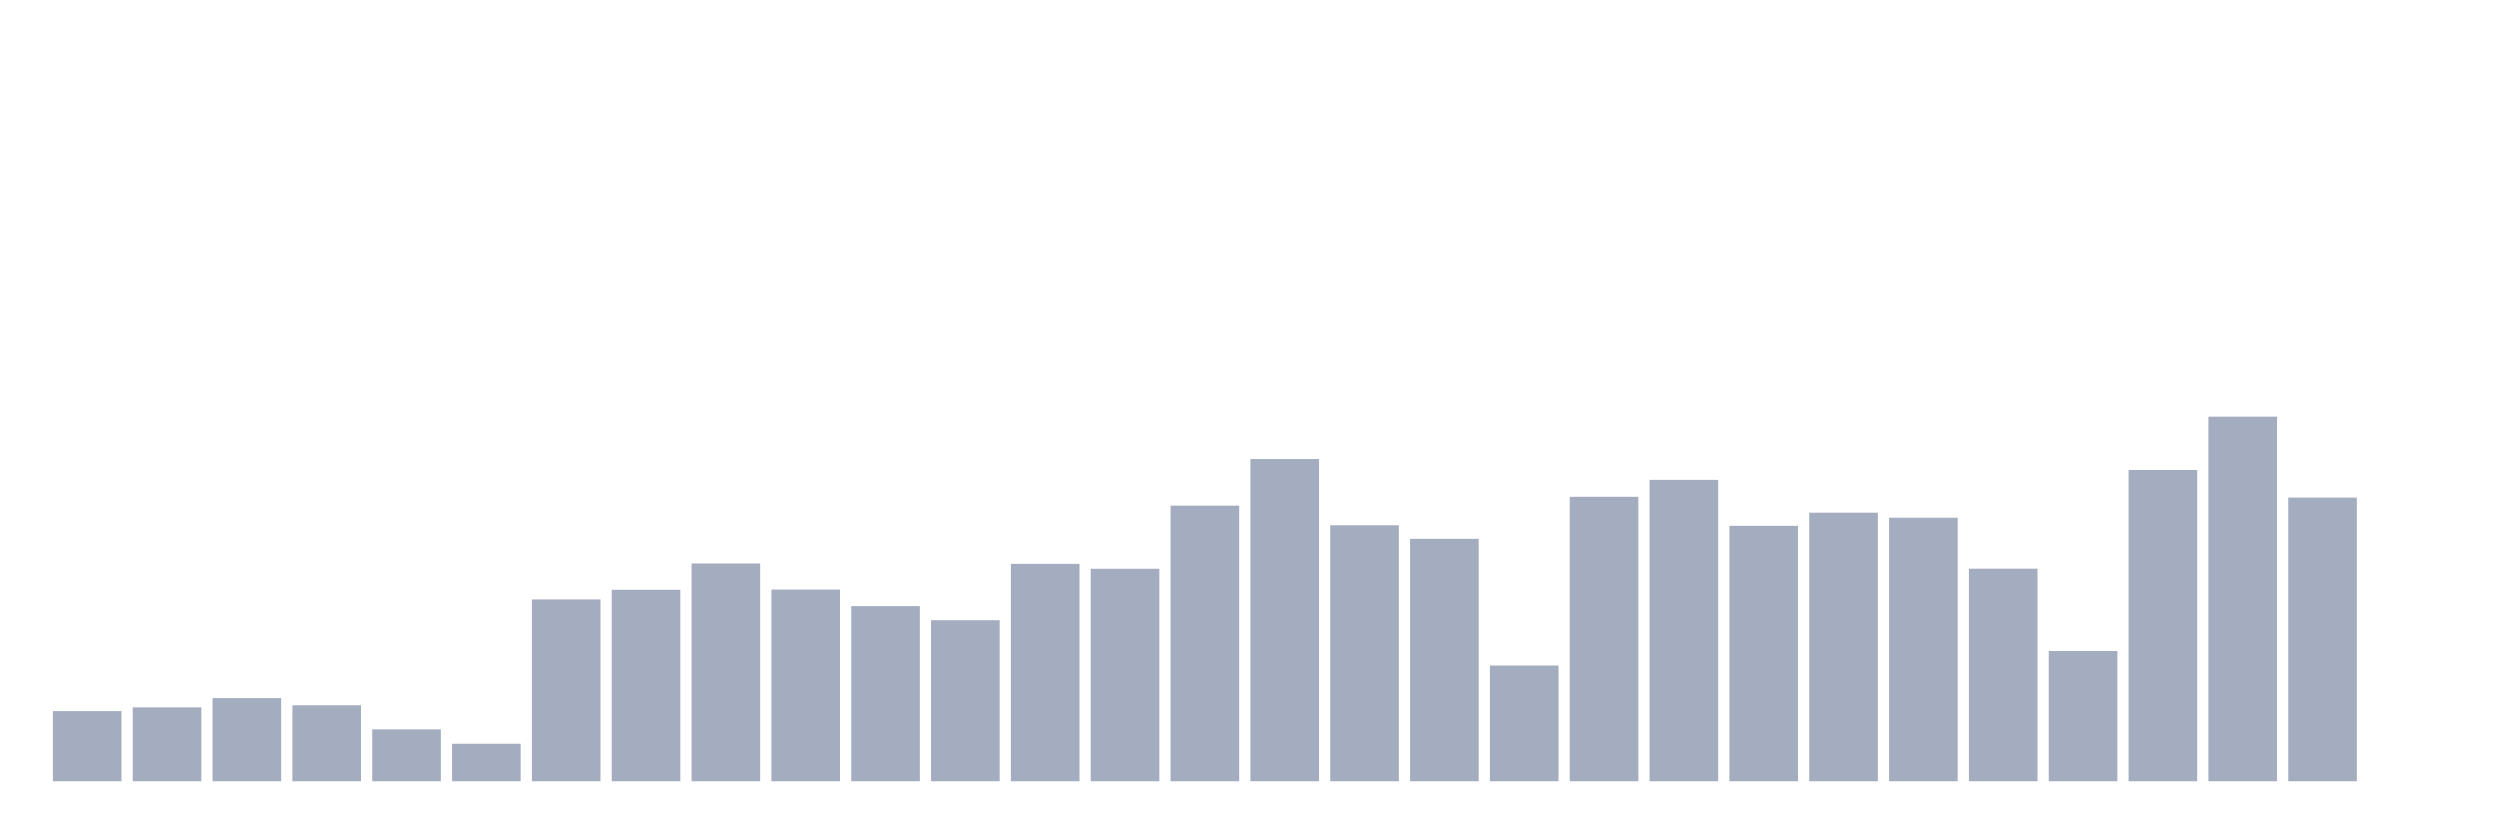 <svg xmlns="http://www.w3.org/2000/svg" viewBox="0 0 480 160"><g transform="translate(10,10)"><rect class="bar" x="0.153" width="13.175" y="126.53" height="13.47" fill="rgb(164,173,192)"></rect><rect class="bar" x="15.482" width="13.175" y="125.813" height="14.187" fill="rgb(164,173,192)"></rect><rect class="bar" x="30.81" width="13.175" y="124.03" height="15.97" fill="rgb(164,173,192)"></rect><rect class="bar" x="46.138" width="13.175" y="125.413" height="14.587" fill="rgb(164,173,192)"></rect><rect class="bar" x="61.466" width="13.175" y="130.031" height="9.969" fill="rgb(164,173,192)"></rect><rect class="bar" x="76.794" width="13.175" y="132.798" height="7.202" fill="rgb(164,173,192)"></rect><rect class="bar" x="92.123" width="13.175" y="105.092" height="34.908" fill="rgb(164,173,192)"></rect><rect class="bar" x="107.451" width="13.175" y="103.241" height="36.759" fill="rgb(164,173,192)"></rect><rect class="bar" x="122.779" width="13.175" y="98.19" height="41.81" fill="rgb(164,173,192)"></rect><rect class="bar" x="138.107" width="13.175" y="103.191" height="36.809" fill="rgb(164,173,192)"></rect><rect class="bar" x="153.436" width="13.175" y="106.375" height="33.625" fill="rgb(164,173,192)"></rect><rect class="bar" x="168.764" width="13.175" y="109.076" height="30.924" fill="rgb(164,173,192)"></rect><rect class="bar" x="184.092" width="13.175" y="98.257" height="41.743" fill="rgb(164,173,192)"></rect><rect class="bar" x="199.42" width="13.175" y="99.207" height="40.793" fill="rgb(164,173,192)"></rect><rect class="bar" x="214.748" width="13.175" y="87.087" height="52.913" fill="rgb(164,173,192)"></rect><rect class="bar" x="230.077" width="13.175" y="78.135" height="61.865" fill="rgb(164,173,192)"></rect><rect class="bar" x="245.405" width="13.175" y="90.855" height="49.145" fill="rgb(164,173,192)"></rect><rect class="bar" x="260.733" width="13.175" y="93.456" height="46.544" fill="rgb(164,173,192)"></rect><rect class="bar" x="276.061" width="13.175" y="117.778" height="22.222" fill="rgb(164,173,192)"></rect><rect class="bar" x="291.39" width="13.175" y="85.387" height="54.613" fill="rgb(164,173,192)"></rect><rect class="bar" x="306.718" width="13.175" y="82.136" height="57.864" fill="rgb(164,173,192)"></rect><rect class="bar" x="322.046" width="13.175" y="90.955" height="49.045" fill="rgb(164,173,192)"></rect><rect class="bar" x="337.374" width="13.175" y="88.438" height="51.562" fill="rgb(164,173,192)"></rect><rect class="bar" x="352.702" width="13.175" y="89.405" height="50.595" fill="rgb(164,173,192)"></rect><rect class="bar" x="368.031" width="13.175" y="99.19" height="40.81" fill="rgb(164,173,192)"></rect><rect class="bar" x="383.359" width="13.175" y="114.994" height="25.006" fill="rgb(164,173,192)"></rect><rect class="bar" x="398.687" width="13.175" y="80.236" height="59.764" fill="rgb(164,173,192)"></rect><rect class="bar" x="414.015" width="13.175" y="70" height="70" fill="rgb(164,173,192)"></rect><rect class="bar" x="429.344" width="13.175" y="85.537" height="54.463" fill="rgb(164,173,192)"></rect><rect class="bar" x="444.672" width="13.175" y="140" height="0" fill="rgb(164,173,192)"></rect></g></svg>